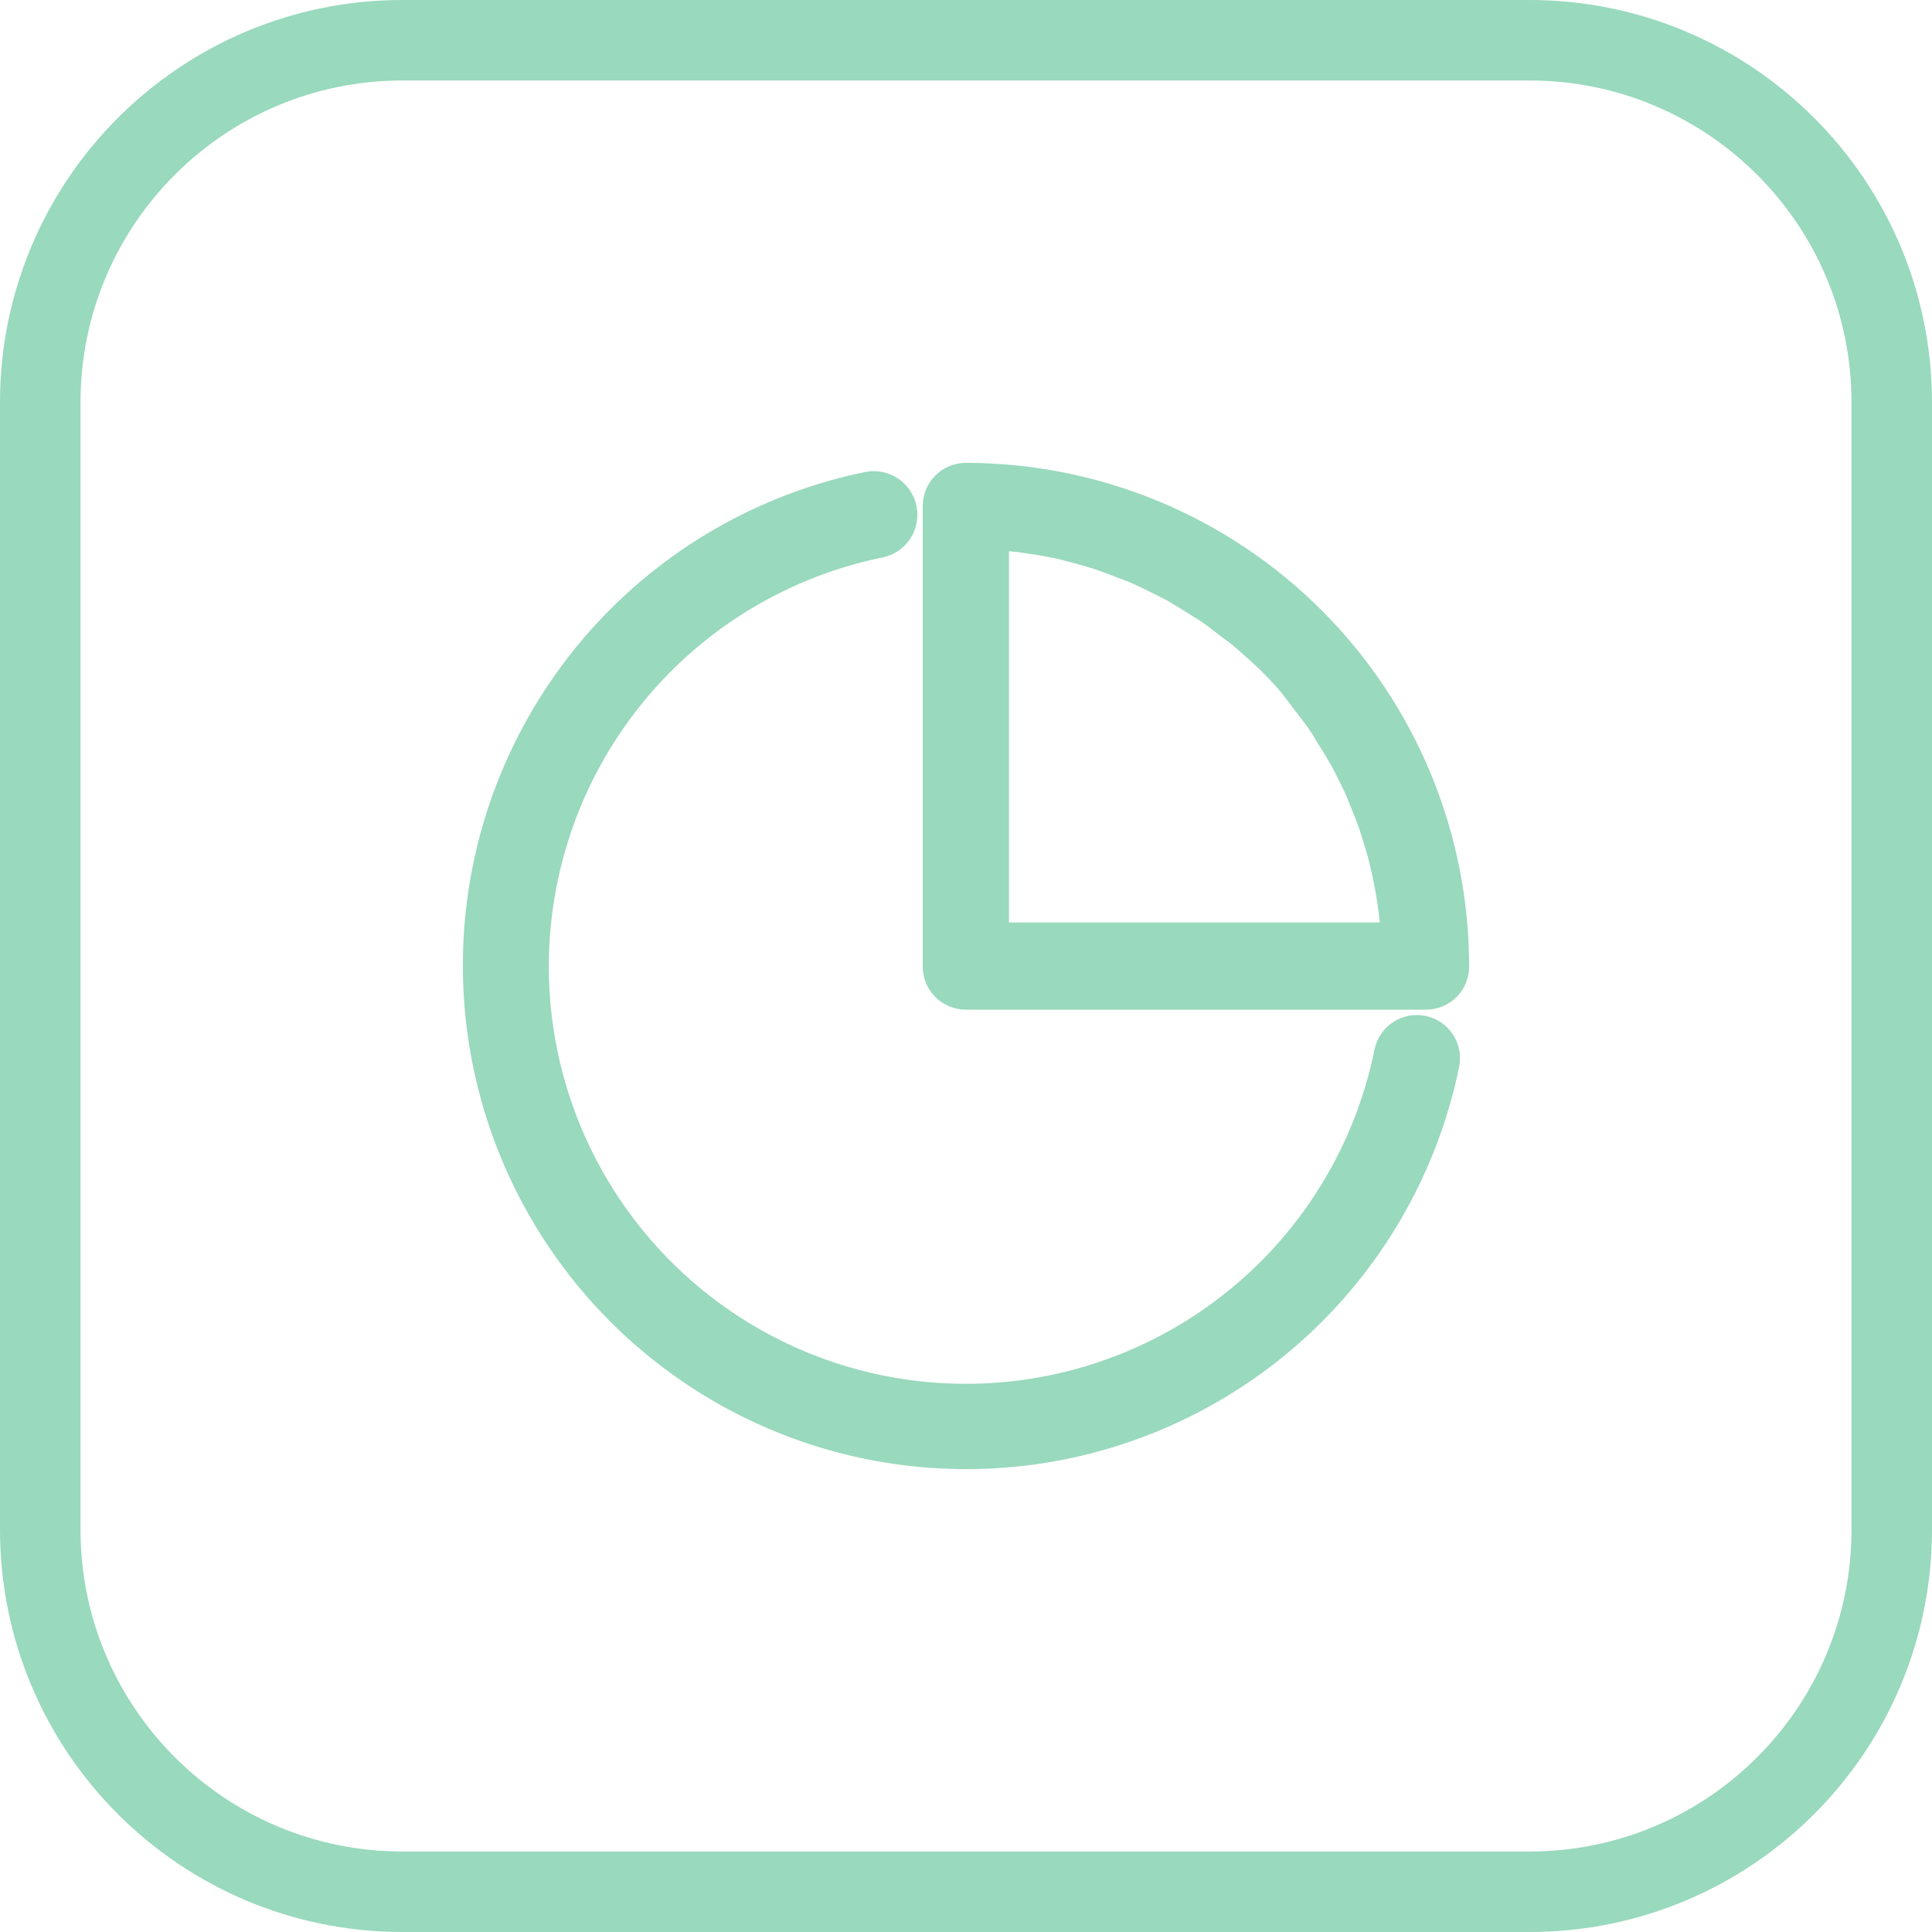 <svg width="48" height="48" viewBox="0 0 48 48" fill="none" xmlns="http://www.w3.org/2000/svg">
<path d="M1 10C1 5.029 5.029 1 10 1H38C42.971 1 47 5.029 47 10V38C47 42.971 42.971 47 38 47H10C5.029 47 1 42.971 1 38V10Z" stroke="#99D9BD" stroke-width="2"/>
<path d="M35.314 25.73C35.24 25.715 35.165 25.714 35.091 25.728C35.017 25.743 34.947 25.771 34.884 25.813C34.822 25.854 34.768 25.908 34.726 25.97C34.684 26.032 34.654 26.102 34.639 26.176C34.249 28.101 33.344 29.883 32.022 31.335C30.699 32.786 29.009 33.852 27.13 34.418C25.251 34.985 23.253 35.031 21.35 34.553C19.447 34.074 17.708 33.089 16.32 31.7C14.932 30.312 13.945 28.573 13.465 26.669C12.985 24.765 13.03 22.765 13.595 20.884C14.159 19.003 15.223 17.311 16.671 15.986C18.12 14.661 19.901 13.754 21.824 13.361C21.899 13.346 21.97 13.317 22.034 13.274C22.098 13.231 22.152 13.177 22.195 13.113C22.237 13.049 22.267 12.978 22.281 12.902C22.296 12.827 22.296 12.75 22.281 12.675C22.266 12.6 22.236 12.528 22.194 12.465C22.151 12.401 22.097 12.346 22.033 12.304C21.969 12.261 21.898 12.232 21.823 12.217C21.748 12.202 21.67 12.202 21.595 12.217C19.472 12.652 17.506 13.655 15.906 15.118C14.307 16.581 13.133 18.45 12.508 20.527C11.884 22.604 11.834 24.811 12.362 26.915C12.89 29.018 13.978 30.939 15.509 32.474C17.04 34.009 18.958 35.101 21.059 35.633C23.16 36.165 25.366 36.118 27.442 35.497C29.518 34.875 31.388 33.703 32.852 32.105C34.317 30.506 35.322 28.54 35.76 26.416C35.777 26.342 35.778 26.265 35.765 26.189C35.751 26.114 35.723 26.043 35.681 25.979C35.64 25.915 35.586 25.86 35.523 25.817C35.46 25.774 35.389 25.744 35.314 25.73Z" fill="#99D9BD" stroke="#99D9BD"/>
<path d="M23.996 12C23.845 12 23.699 12.06 23.592 12.168C23.485 12.275 23.425 12.42 23.425 12.572V24.014C23.425 24.165 23.485 24.311 23.592 24.418C23.699 24.525 23.845 24.585 23.996 24.585H35.428C35.58 24.585 35.725 24.525 35.833 24.418C35.94 24.311 36 24.165 36 24.014C36 20.827 34.736 17.772 32.484 15.519C30.233 13.266 27.18 12 23.996 12ZM24.568 13.173C24.659 13.173 24.756 13.173 24.848 13.173L25.34 13.219L25.911 13.304L26.386 13.396L26.929 13.539C27.083 13.585 27.237 13.625 27.386 13.676C27.535 13.728 27.74 13.802 27.912 13.871C28.083 13.939 28.203 13.979 28.346 14.042C28.489 14.105 28.689 14.203 28.855 14.288C29.021 14.374 29.129 14.42 29.261 14.494C29.392 14.569 29.592 14.694 29.758 14.797L30.124 15.026C30.301 15.146 30.461 15.278 30.627 15.404C30.793 15.53 30.833 15.553 30.936 15.638C31.159 15.821 31.37 16.022 31.581 16.21C31.644 16.268 31.702 16.331 31.765 16.393C31.97 16.599 32.17 16.817 32.336 17.04C32.416 17.137 32.49 17.246 32.565 17.343C32.639 17.44 32.828 17.675 32.948 17.852C33.068 18.03 33.096 18.093 33.171 18.213C33.245 18.333 33.382 18.544 33.479 18.716C33.577 18.888 33.617 18.979 33.685 19.111C33.754 19.242 33.857 19.454 33.931 19.631C34.005 19.809 34.045 19.918 34.102 20.055C34.16 20.192 34.24 20.415 34.297 20.598C34.354 20.781 34.388 20.89 34.434 21.044C34.48 21.199 34.531 21.411 34.577 21.616C34.623 21.822 34.64 21.925 34.668 22.08C34.697 22.234 34.731 22.463 34.754 22.652C34.777 22.841 34.788 22.972 34.8 23.133C34.811 23.293 34.8 23.321 34.8 23.419H24.568V13.173Z" fill="#99D9BD" stroke="#99D9BD"/>
</svg>
